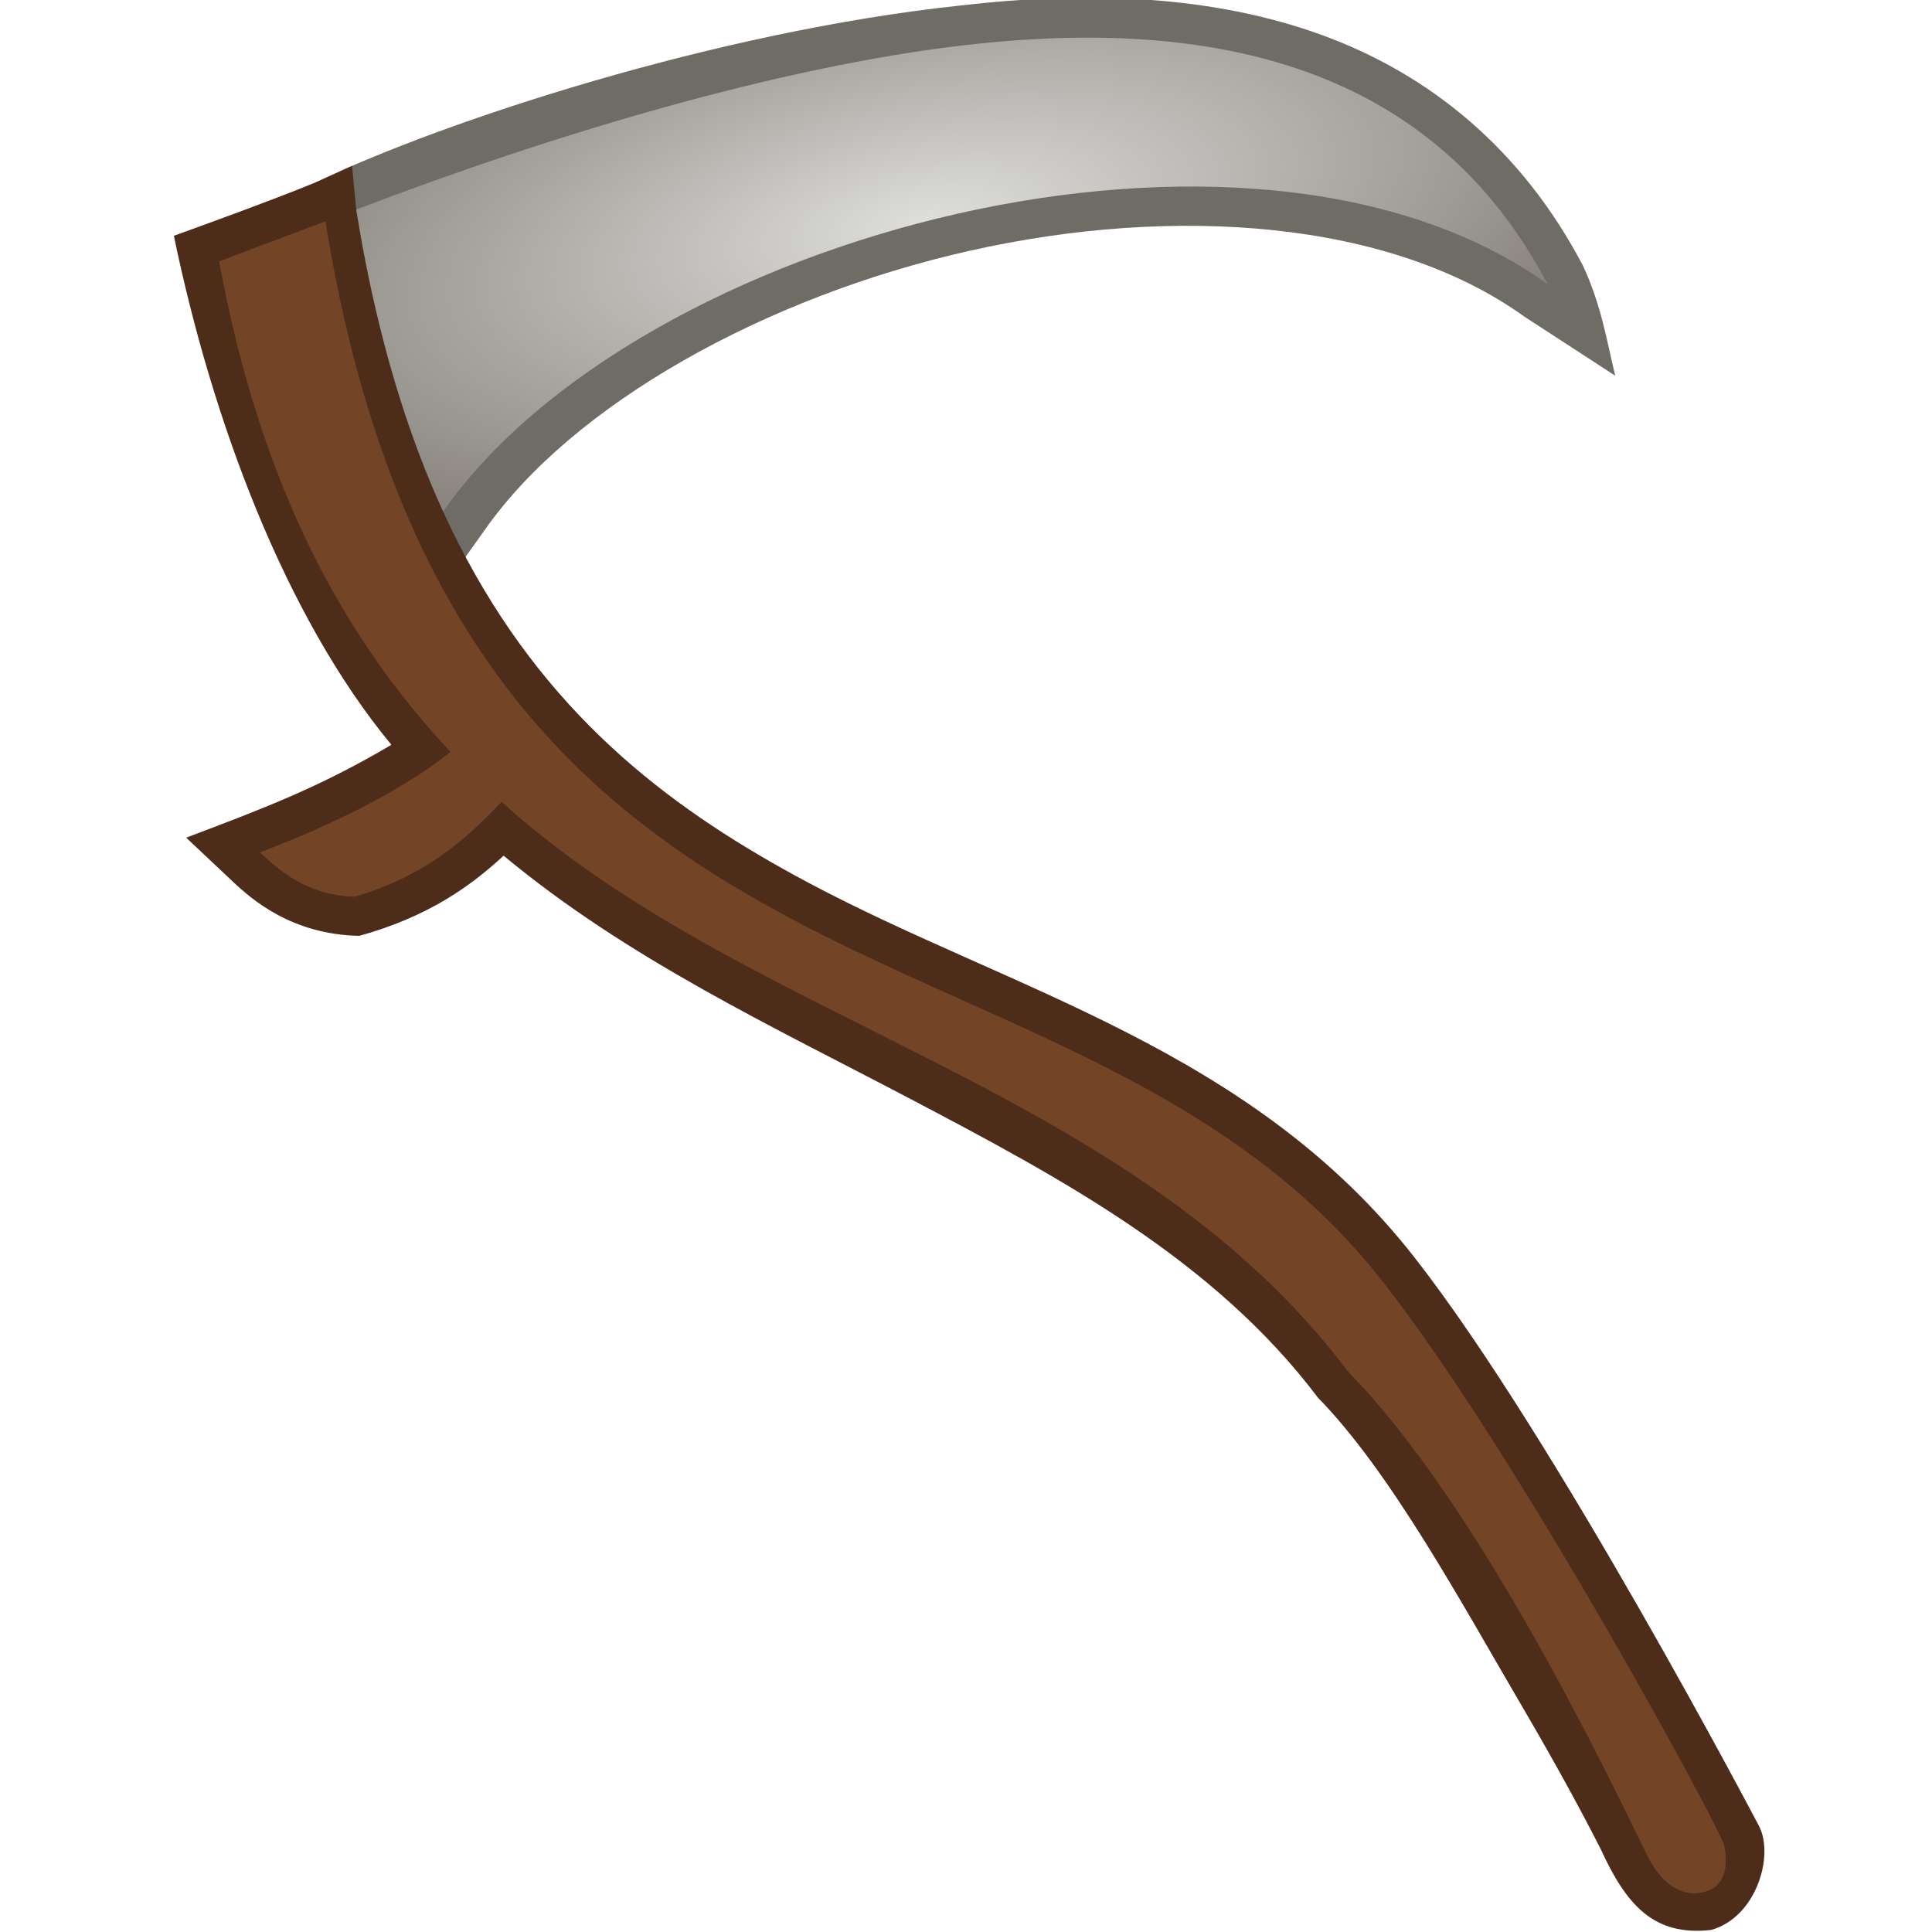 <svg height="500" viewBox="0 0 132.292 132.292" width="500" xmlns="http://www.w3.org/2000/svg" xmlns:xlink="http://www.w3.org/1999/xlink"><radialGradient id="a" cx="-374.117" cy="19.561" gradientTransform="matrix(.209 3.366 -8.629 .537 521.668 1312.946)" gradientUnits="userSpaceOnUse" r="61.317"><stop offset="0" stop-color="#dededb"/><stop offset=".538" stop-color="#86817a"/><stop offset="1" stop-color="#86817a"/></radialGradient><g stroke-width="1.455" transform="matrix(.181 -.02 .02 .181 12.341 8.952)"><path d="m48.629 24.848c-7.231 37.602 7.578 92.74 20.73 132.536l9.846 24.654 18.034-20.155c38.002-43.352 114.379-75.68 192.977-84.43 78.598-8.75 158.378 5.98 204.473 47.537l31.509 25.823c-1.744-13.77-2.284-26.938-7.501-42.444-18.075-46.052-49.345-77.891-88.186-97.057-38.816-19.154-84.748-26.188-134.167-25.896-91.703-.322-197.197 21.76-247.715 39.431z" fill="#6f6b65"/><path d="m296.39.415c-69.918.429-156.924 16.234-233.885 36.314-3.805 37.681 3.627 79.691 20.024 116.464 83.898-95.71 320.2-131.307 422.204-39.344-33.647-85.726-112.53-114.022-208.344-113.434z" fill="url(#a)"/><path d="m90.928 284.303c42.163 43.726 93.608 75.006 142.16 107.826 52.323 35.369 106.578 72.404 139.778 128.323 24.322 31.104 45.023 82.34 64.236 125.358 9.606 21.509 17.551 41.053 22.818 55.027 7.268 22.008 16.21 34.866 37.885 34.836 17.243-2.703 26.639-24.702 22.367-36.549 0 0-60.118-153.867-105.471-227.168-52.481-84.823-139.595-116.154-211.053-165.016-46.034-31.478-88.098-70.057-114.286-135.065-14.463-35.902-24.084-79.866-26.857-135.147l.279-16.505s-9.389 3.238-14.156 4.623c-18.284 5.316-55.344 14.143-55.344 14.143 6.667 70.528 25.777 146.687 60.281 199.24-29.075 13.106-50.858 18.588-80.535 26.229l15.545 18.268c6.41 7.532 19.87 22.282 45.103 25.574 26.082-4.202 43.277-13.678 57.249-23.998z" fill="#4d2d19"/><path d="m401.945 479.849c-98.762-159.624-335.464-121.778-351.429-440.001h-.001l-41.373 10.572c6.185 86.266 31.286 146.382 66.242 192.904-18.128 11.441-44.599 21.752-75.385 29.679 6.208 7.294 15.618 17.89 33.461 20.488 27.231-4.788 43.743-16.565 58.91-29.403 83.559 94.141 223.904 131.524 292.849 247.911 42.196 53.782 77.926 154.163 91.459 192.139 4.509 13.111 12.423 18.777 21.251 16.84 5.971-1.31 9.191-6.924 8.285-16.362-.584-6.085-60.8-154.514-104.268-224.768z" fill="#734526"/></g></svg>